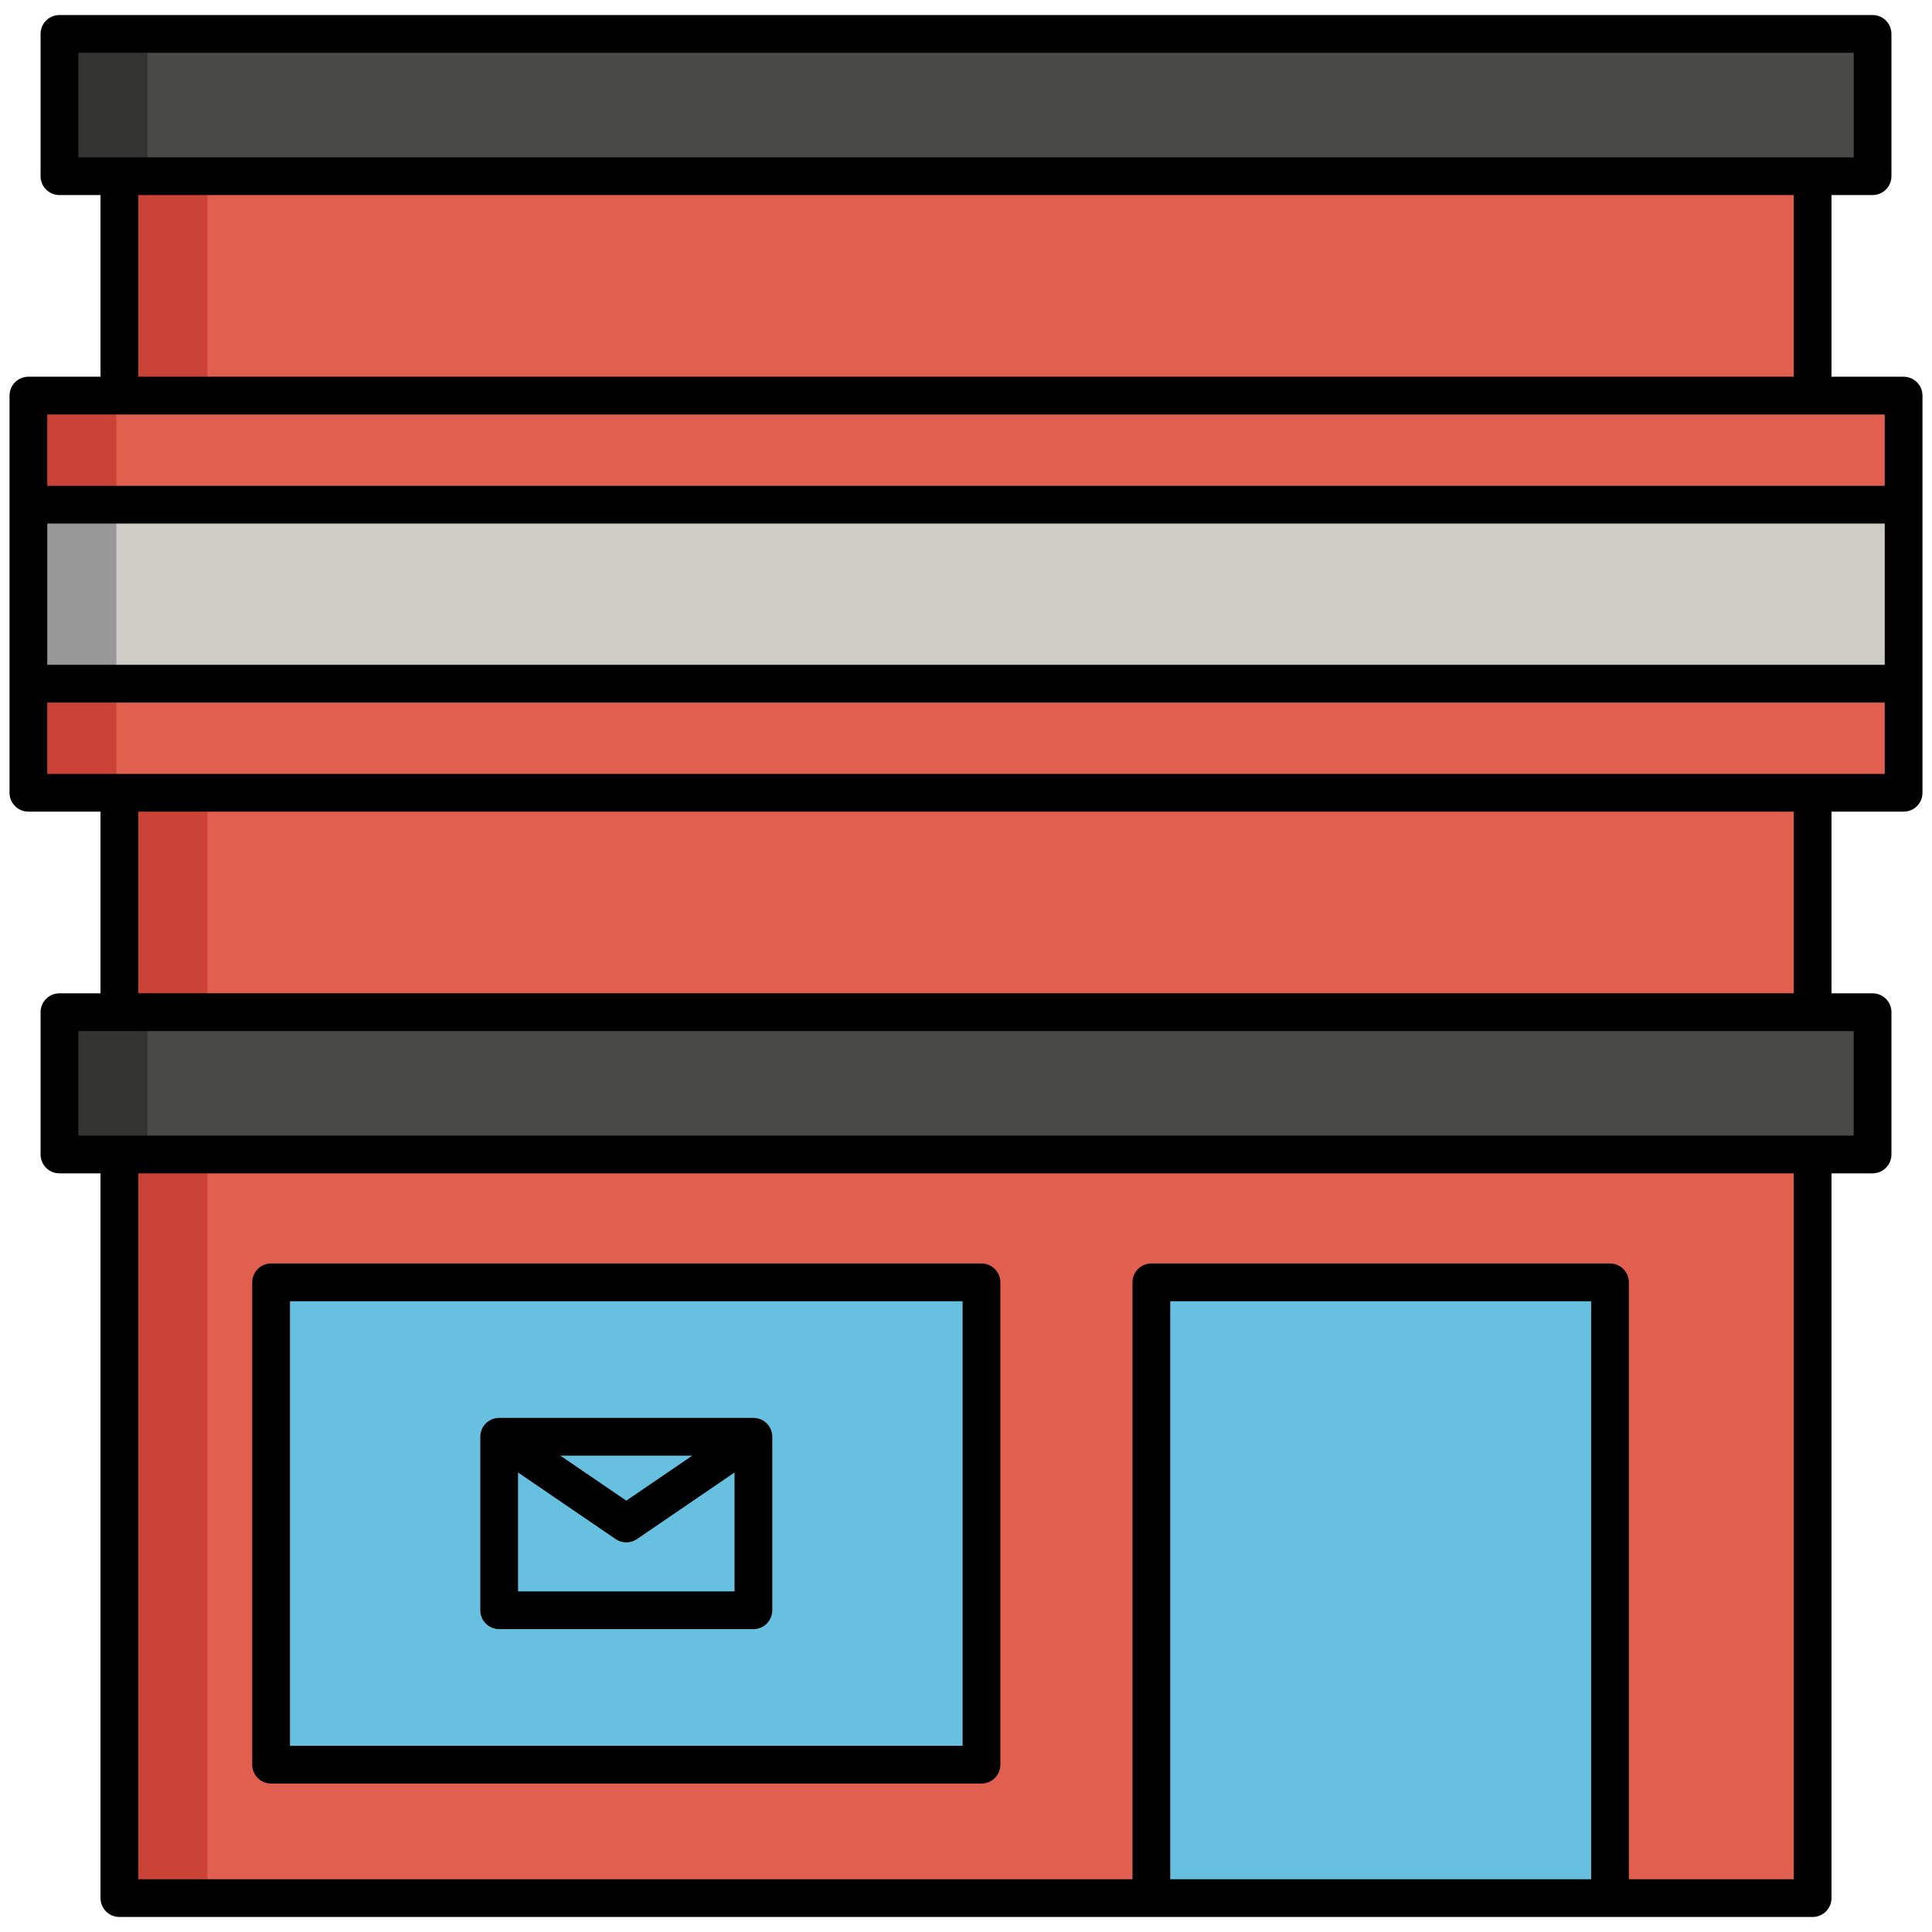 <svg enable-background="new 0 0 512 512" height="512" viewBox="0 0 512 512" width="512" xmlns="http://www.w3.org/2000/svg"><g id="Layer_2"><g><g><path d="m31.638 46.694h448.725v456.323h-448.725z" fill="#e15f4f"/><path d="m31.638 46.694h23.309v456.323h-23.309z" fill="#ca4336"/><path d="m15.751 268.238h480.498v37.711h-480.498z" fill="#494a47"/><path d="m15.751 268.238h23.309v37.711h-23.309z" fill="#333331"/><path d="m15.751 8.983h480.498v37.711h-480.498z" fill="#494a47"/><path d="m15.751 8.983h23.309v37.711h-23.309z" fill="#333331"/><path d="m305.126 339.837h121.541v163.18h-121.541z" fill="#68c0e0"/><path d="m7.524 104.836h496.952v105.259h-496.952z" fill="#e15f4f"/><path d="m7.524 104.836h23.309v105.259h-23.309z" fill="#ca4336"/><path d="m7.524 133.746h496.952v47.44h-496.952z" fill="#cdcdc6"/><path d="m7.524 133.746h23.309v47.44h-23.309z" fill="#989898"/><path d="m71.846 339.837h188.257v127.816h-188.257z" fill="#68c0e0"/></g><g><path d="m504.476 99.836h-19.113v-48.142h10.887c2.762 0 5-2.239 5-5v-37.711c0-2.761-2.238-5-5-5h-480.499c-2.761 0-5 2.239-5 5v37.711c0 2.761 2.239 5 5 5h10.887v48.142h-19.114c-2.761 0-5 2.239-5 5v105.259c0 2.761 2.239 5 5 5h19.114v48.142h-10.887c-2.761 0-5 2.239-5 5v37.711c0 2.761 2.239 5 5 5h10.887v192.068c0 2.761 2.239 5 5 5h448.725c2.762 0 5-2.239 5-5v-192.068h10.887c2.762 0 5-2.239 5-5v-37.711c0-2.761-2.238-5-5-5h-10.887v-48.142h19.113c2.762 0 5-2.239 5-5v-105.259c0-2.761-2.239-5-5-5zm-483.725-58.142v-27.711h470.498v27.711zm454.611 10v48.142h-438.724v-48.142zm-53.695 446.323h-111.541v-153.18h111.541zm53.695 0h-43.695v-158.18c0-2.761-2.238-5-5-5h-121.541c-2.762 0-5 2.239-5 5v158.18h-263.488v-187.069h438.725v187.069zm15.887-224.779v27.711h-470.498v-27.711zm-454.611-10v-48.142h438.725v48.142zm462.838-58.143h-486.952v-18.909h486.952zm0-28.909h-486.952v-37.44h486.952zm0-47.44h-486.952v-18.909h486.952z"/><path d="m71.846 472.653h188.256c2.762 0 5-2.239 5-5v-127.816c0-2.761-2.238-5-5-5h-188.256c-2.761 0-5 2.239-5 5v127.816c0 2.762 2.239 5 5 5zm5-127.816h178.256v117.816h-178.256z"/><path d="m199.663 375.757h-67.376c-2.761 0-5 2.239-5 5v45.977c0 2.761 2.239 5 5 5h67.376c2.761 0 5-2.239 5-5v-45.977c0-2.762-2.239-5-5-5zm-16.198 10-17.49 11.935-17.49-11.935zm11.198 35.977h-57.376v-31.512l25.87 17.653c.85.58 1.834.87 2.818.87s1.968-.29 2.818-.87l25.87-17.653z"/></g></g></g></svg>